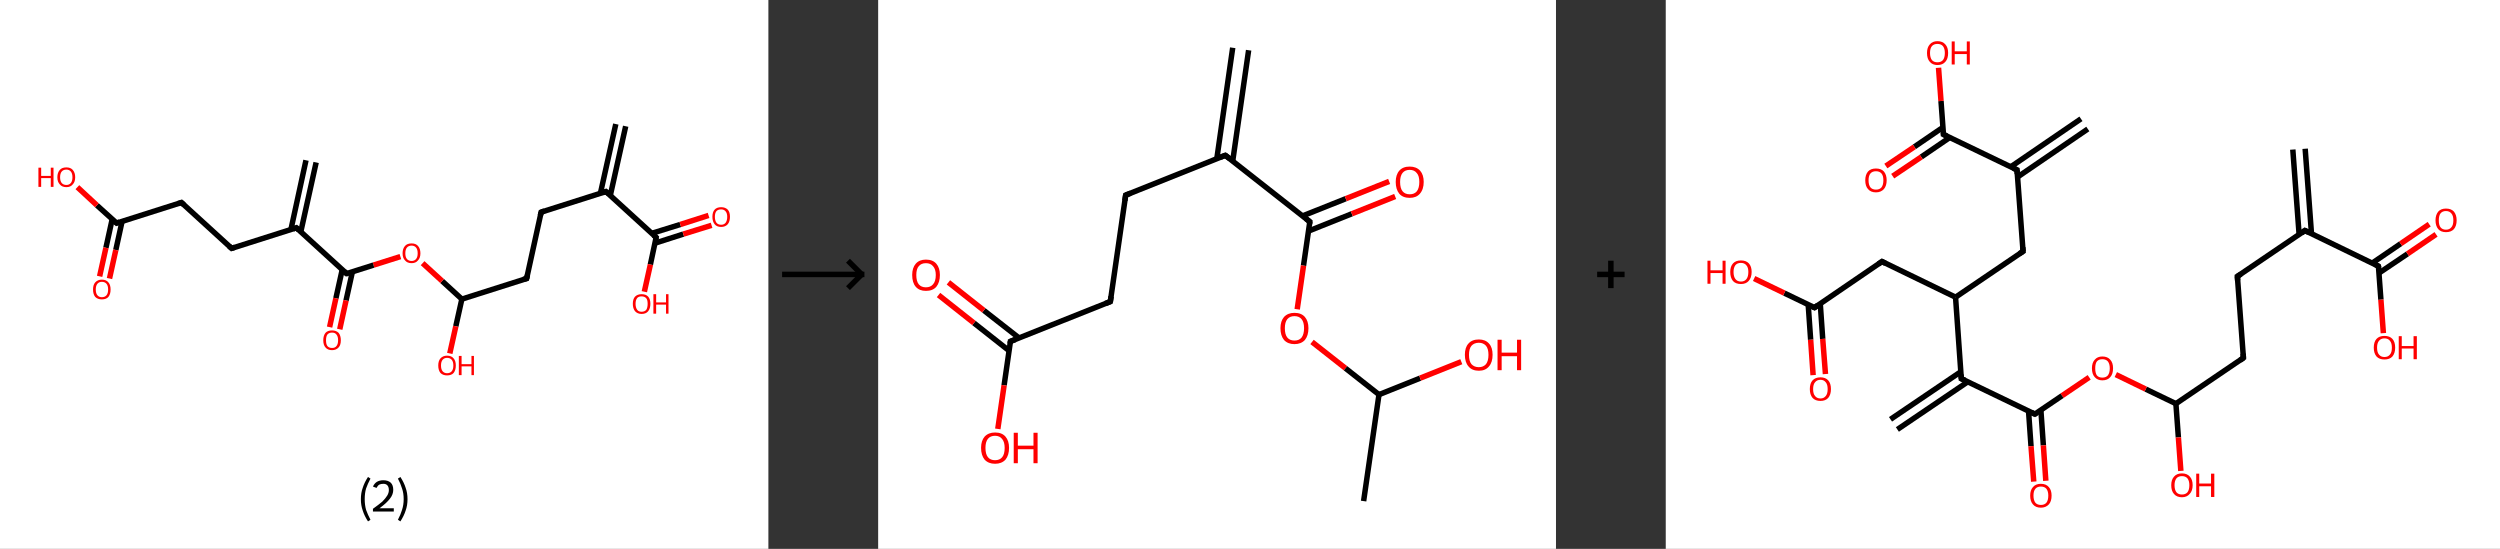 <?xml version='1.0' encoding='ASCII' standalone='yes'?>
<svg xmlns="http://www.w3.org/2000/svg" xmlns:xlink="http://www.w3.org/1999/xlink" version="1.1" width="911.0px" viewBox="0 0 911.0 200.0" height="200.0px">
  <rect x="0" y="0" width="911.0" height="200.0" fill="#333333" stroke="none"/>
  <g>
    <g transform="translate(0, 0) scale(1 1) "><!-- END OF HEADER -->
<rect style="opacity:1.0;fill:#FFFFFF;stroke:none" width="280.0" height="200.0" x="0.0" y="0.0"> </rect>
<path class="bond-0 atom-0 atom-1" d="M 228.0,46.0 L 222.4,71.2" style="fill:none;fill-rule:evenodd;stroke:#000000;stroke-width:2.0px;stroke-linecap:butt;stroke-linejoin:miter;stroke-opacity:1"/>
<path class="bond-0 atom-0 atom-1" d="M 224.4,45.2 L 218.8,70.4" style="fill:none;fill-rule:evenodd;stroke:#000000;stroke-width:2.0px;stroke-linecap:butt;stroke-linejoin:miter;stroke-opacity:1"/>
<path class="bond-1 atom-1 atom-2" d="M 220.8,69.8 L 197.2,77.3" style="fill:none;fill-rule:evenodd;stroke:#000000;stroke-width:2.0px;stroke-linecap:butt;stroke-linejoin:miter;stroke-opacity:1"/>
<path class="bond-2 atom-2 atom-3" d="M 197.2,77.3 L 191.9,101.5" style="fill:none;fill-rule:evenodd;stroke:#000000;stroke-width:2.0px;stroke-linecap:butt;stroke-linejoin:miter;stroke-opacity:1"/>
<path class="bond-3 atom-3 atom-4" d="M 191.9,101.5 L 168.3,109.0" style="fill:none;fill-rule:evenodd;stroke:#000000;stroke-width:2.0px;stroke-linecap:butt;stroke-linejoin:miter;stroke-opacity:1"/>
<path class="bond-4 atom-4 atom-5" d="M 168.3,109.0 L 166.1,118.9" style="fill:none;fill-rule:evenodd;stroke:#000000;stroke-width:2.0px;stroke-linecap:butt;stroke-linejoin:miter;stroke-opacity:1"/>
<path class="bond-4 atom-4 atom-5" d="M 166.1,118.9 L 163.9,128.8" style="fill:none;fill-rule:evenodd;stroke:#FF0000;stroke-width:2.0px;stroke-linecap:butt;stroke-linejoin:miter;stroke-opacity:1"/>
<path class="bond-5 atom-4 atom-6" d="M 168.3,109.0 L 161.1,102.4" style="fill:none;fill-rule:evenodd;stroke:#000000;stroke-width:2.0px;stroke-linecap:butt;stroke-linejoin:miter;stroke-opacity:1"/>
<path class="bond-5 atom-4 atom-6" d="M 161.1,102.4 L 154.0,95.9" style="fill:none;fill-rule:evenodd;stroke:#FF0000;stroke-width:2.0px;stroke-linecap:butt;stroke-linejoin:miter;stroke-opacity:1"/>
<path class="bond-6 atom-6 atom-7" d="M 145.9,93.5 L 136.1,96.6" style="fill:none;fill-rule:evenodd;stroke:#FF0000;stroke-width:2.0px;stroke-linecap:butt;stroke-linejoin:miter;stroke-opacity:1"/>
<path class="bond-6 atom-6 atom-7" d="M 136.1,96.6 L 126.3,99.7" style="fill:none;fill-rule:evenodd;stroke:#000000;stroke-width:2.0px;stroke-linecap:butt;stroke-linejoin:miter;stroke-opacity:1"/>
<path class="bond-7 atom-7 atom-8" d="M 124.7,98.3 L 122.4,108.7" style="fill:none;fill-rule:evenodd;stroke:#000000;stroke-width:2.0px;stroke-linecap:butt;stroke-linejoin:miter;stroke-opacity:1"/>
<path class="bond-7 atom-7 atom-8" d="M 122.4,108.7 L 120.1,119.2" style="fill:none;fill-rule:evenodd;stroke:#FF0000;stroke-width:2.0px;stroke-linecap:butt;stroke-linejoin:miter;stroke-opacity:1"/>
<path class="bond-7 atom-7 atom-8" d="M 128.4,99.1 L 126.1,109.5" style="fill:none;fill-rule:evenodd;stroke:#000000;stroke-width:2.0px;stroke-linecap:butt;stroke-linejoin:miter;stroke-opacity:1"/>
<path class="bond-7 atom-7 atom-8" d="M 126.1,109.5 L 123.8,120.0" style="fill:none;fill-rule:evenodd;stroke:#FF0000;stroke-width:2.0px;stroke-linecap:butt;stroke-linejoin:miter;stroke-opacity:1"/>
<path class="bond-8 atom-7 atom-9" d="M 126.3,99.7 L 108.0,83.0" style="fill:none;fill-rule:evenodd;stroke:#000000;stroke-width:2.0px;stroke-linecap:butt;stroke-linejoin:miter;stroke-opacity:1"/>
<path class="bond-9 atom-9 atom-10" d="M 109.6,84.5 L 115.2,59.2" style="fill:none;fill-rule:evenodd;stroke:#000000;stroke-width:2.0px;stroke-linecap:butt;stroke-linejoin:miter;stroke-opacity:1"/>
<path class="bond-9 atom-9 atom-10" d="M 106.0,83.7 L 111.5,58.4" style="fill:none;fill-rule:evenodd;stroke:#000000;stroke-width:2.0px;stroke-linecap:butt;stroke-linejoin:miter;stroke-opacity:1"/>
<path class="bond-10 atom-9 atom-11" d="M 108.0,83.0 L 84.4,90.5" style="fill:none;fill-rule:evenodd;stroke:#000000;stroke-width:2.0px;stroke-linecap:butt;stroke-linejoin:miter;stroke-opacity:1"/>
<path class="bond-11 atom-11 atom-12" d="M 84.4,90.5 L 66.1,73.8" style="fill:none;fill-rule:evenodd;stroke:#000000;stroke-width:2.0px;stroke-linecap:butt;stroke-linejoin:miter;stroke-opacity:1"/>
<path class="bond-12 atom-12 atom-13" d="M 66.1,73.8 L 42.5,81.3" style="fill:none;fill-rule:evenodd;stroke:#000000;stroke-width:2.0px;stroke-linecap:butt;stroke-linejoin:miter;stroke-opacity:1"/>
<path class="bond-13 atom-13 atom-14" d="M 40.9,79.8 L 38.6,90.3" style="fill:none;fill-rule:evenodd;stroke:#000000;stroke-width:2.0px;stroke-linecap:butt;stroke-linejoin:miter;stroke-opacity:1"/>
<path class="bond-13 atom-13 atom-14" d="M 38.6,90.3 L 36.3,100.7" style="fill:none;fill-rule:evenodd;stroke:#FF0000;stroke-width:2.0px;stroke-linecap:butt;stroke-linejoin:miter;stroke-opacity:1"/>
<path class="bond-13 atom-13 atom-14" d="M 44.5,80.6 L 42.2,91.1" style="fill:none;fill-rule:evenodd;stroke:#000000;stroke-width:2.0px;stroke-linecap:butt;stroke-linejoin:miter;stroke-opacity:1"/>
<path class="bond-13 atom-13 atom-14" d="M 42.2,91.1 L 39.9,101.5" style="fill:none;fill-rule:evenodd;stroke:#FF0000;stroke-width:2.0px;stroke-linecap:butt;stroke-linejoin:miter;stroke-opacity:1"/>
<path class="bond-14 atom-13 atom-15" d="M 42.5,81.3 L 35.3,74.8" style="fill:none;fill-rule:evenodd;stroke:#000000;stroke-width:2.0px;stroke-linecap:butt;stroke-linejoin:miter;stroke-opacity:1"/>
<path class="bond-14 atom-13 atom-15" d="M 35.3,74.8 L 28.2,68.2" style="fill:none;fill-rule:evenodd;stroke:#FF0000;stroke-width:2.0px;stroke-linecap:butt;stroke-linejoin:miter;stroke-opacity:1"/>
<path class="bond-15 atom-1 atom-16" d="M 220.8,69.8 L 239.1,86.5" style="fill:none;fill-rule:evenodd;stroke:#000000;stroke-width:2.0px;stroke-linecap:butt;stroke-linejoin:miter;stroke-opacity:1"/>
<path class="bond-16 atom-16 atom-17" d="M 238.7,88.6 L 249.0,85.3" style="fill:none;fill-rule:evenodd;stroke:#000000;stroke-width:2.0px;stroke-linecap:butt;stroke-linejoin:miter;stroke-opacity:1"/>
<path class="bond-16 atom-16 atom-17" d="M 249.0,85.3 L 259.3,82.1" style="fill:none;fill-rule:evenodd;stroke:#FF0000;stroke-width:2.0px;stroke-linecap:butt;stroke-linejoin:miter;stroke-opacity:1"/>
<path class="bond-16 atom-16 atom-17" d="M 237.6,85.0 L 247.9,81.8" style="fill:none;fill-rule:evenodd;stroke:#000000;stroke-width:2.0px;stroke-linecap:butt;stroke-linejoin:miter;stroke-opacity:1"/>
<path class="bond-16 atom-16 atom-17" d="M 247.9,81.8 L 258.2,78.5" style="fill:none;fill-rule:evenodd;stroke:#FF0000;stroke-width:2.0px;stroke-linecap:butt;stroke-linejoin:miter;stroke-opacity:1"/>
<path class="bond-17 atom-16 atom-18" d="M 239.1,86.5 L 237.0,96.4" style="fill:none;fill-rule:evenodd;stroke:#000000;stroke-width:2.0px;stroke-linecap:butt;stroke-linejoin:miter;stroke-opacity:1"/>
<path class="bond-17 atom-16 atom-18" d="M 237.0,96.4 L 234.8,106.3" style="fill:none;fill-rule:evenodd;stroke:#FF0000;stroke-width:2.0px;stroke-linecap:butt;stroke-linejoin:miter;stroke-opacity:1"/>
<path d="M 219.7,70.2 L 220.8,69.8 L 221.8,70.6" style="fill:none;stroke:#000000;stroke-width:2.0px;stroke-linecap:butt;stroke-linejoin:miter;stroke-opacity:1;"/>
<path d="M 198.4,76.9 L 197.2,77.3 L 196.9,78.5" style="fill:none;stroke:#000000;stroke-width:2.0px;stroke-linecap:butt;stroke-linejoin:miter;stroke-opacity:1;"/>
<path d="M 192.2,100.3 L 191.9,101.5 L 190.7,101.8" style="fill:none;stroke:#000000;stroke-width:2.0px;stroke-linecap:butt;stroke-linejoin:miter;stroke-opacity:1;"/>
<path d="M 126.8,99.6 L 126.3,99.7 L 125.4,98.9" style="fill:none;stroke:#000000;stroke-width:2.0px;stroke-linecap:butt;stroke-linejoin:miter;stroke-opacity:1;"/>
<path d="M 108.9,83.8 L 108.0,83.0 L 106.8,83.4" style="fill:none;stroke:#000000;stroke-width:2.0px;stroke-linecap:butt;stroke-linejoin:miter;stroke-opacity:1;"/>
<path d="M 85.6,90.1 L 84.4,90.5 L 83.5,89.7" style="fill:none;stroke:#000000;stroke-width:2.0px;stroke-linecap:butt;stroke-linejoin:miter;stroke-opacity:1;"/>
<path d="M 67.0,74.6 L 66.1,73.8 L 64.9,74.2" style="fill:none;stroke:#000000;stroke-width:2.0px;stroke-linecap:butt;stroke-linejoin:miter;stroke-opacity:1;"/>
<path d="M 43.6,80.9 L 42.5,81.3 L 42.1,80.9" style="fill:none;stroke:#000000;stroke-width:2.0px;stroke-linecap:butt;stroke-linejoin:miter;stroke-opacity:1;"/>
<path d="M 238.2,85.7 L 239.1,86.5 L 239.0,87.0" style="fill:none;stroke:#000000;stroke-width:2.0px;stroke-linecap:butt;stroke-linejoin:miter;stroke-opacity:1;"/>
<path class="atom-5" d="M 159.7 133.2 Q 159.7 131.5, 160.5 130.6 Q 161.4 129.6, 162.9 129.6 Q 164.5 129.6, 165.3 130.6 Q 166.1 131.5, 166.1 133.2 Q 166.1 134.9, 165.3 135.9 Q 164.5 136.8, 162.9 136.8 Q 161.4 136.8, 160.5 135.9 Q 159.7 134.9, 159.7 133.2 M 162.9 136.0 Q 164.0 136.0, 164.6 135.3 Q 165.2 134.6, 165.2 133.2 Q 165.2 131.8, 164.6 131.1 Q 164.0 130.4, 162.9 130.4 Q 161.9 130.4, 161.3 131.1 Q 160.7 131.8, 160.7 133.2 Q 160.7 134.6, 161.3 135.3 Q 161.9 136.0, 162.9 136.0 " fill="#FF0000"/>
<path class="atom-5" d="M 167.2 129.7 L 168.2 129.7 L 168.2 132.7 L 171.8 132.7 L 171.8 129.7 L 172.7 129.7 L 172.7 136.7 L 171.8 136.7 L 171.8 133.5 L 168.2 133.5 L 168.2 136.7 L 167.2 136.7 L 167.2 129.7 " fill="#FF0000"/>
<path class="atom-6" d="M 146.7 92.3 Q 146.7 90.6, 147.6 89.6 Q 148.4 88.7, 150.0 88.7 Q 151.5 88.7, 152.3 89.6 Q 153.2 90.6, 153.2 92.3 Q 153.2 94.0, 152.3 94.9 Q 151.5 95.9, 150.0 95.9 Q 148.4 95.9, 147.6 94.9 Q 146.7 94.0, 146.7 92.3 M 150.0 95.1 Q 151.0 95.1, 151.6 94.4 Q 152.2 93.7, 152.2 92.3 Q 152.2 90.9, 151.6 90.2 Q 151.0 89.5, 150.0 89.5 Q 148.9 89.5, 148.3 90.2 Q 147.7 90.9, 147.7 92.3 Q 147.7 93.7, 148.3 94.4 Q 148.9 95.1, 150.0 95.1 " fill="#FF0000"/>
<path class="atom-8" d="M 117.8 124.0 Q 117.8 122.3, 118.6 121.3 Q 119.4 120.4, 121.0 120.4 Q 122.5 120.4, 123.4 121.3 Q 124.2 122.3, 124.2 124.0 Q 124.2 125.7, 123.4 126.6 Q 122.5 127.6, 121.0 127.6 Q 119.4 127.6, 118.6 126.6 Q 117.8 125.7, 117.8 124.0 M 121.0 126.8 Q 122.1 126.8, 122.6 126.1 Q 123.2 125.4, 123.2 124.0 Q 123.2 122.6, 122.6 121.9 Q 122.1 121.2, 121.0 121.2 Q 119.9 121.2, 119.3 121.9 Q 118.8 122.6, 118.8 124.0 Q 118.8 125.4, 119.3 126.1 Q 119.9 126.8, 121.0 126.8 " fill="#FF0000"/>
<path class="atom-14" d="M 33.9 105.5 Q 33.9 103.8, 34.7 102.9 Q 35.6 101.9, 37.1 101.9 Q 38.7 101.9, 39.5 102.9 Q 40.3 103.8, 40.3 105.5 Q 40.3 107.2, 39.5 108.2 Q 38.7 109.1, 37.1 109.1 Q 35.6 109.1, 34.7 108.2 Q 33.9 107.2, 33.9 105.5 M 37.1 108.3 Q 38.2 108.3, 38.8 107.6 Q 39.4 106.9, 39.4 105.5 Q 39.4 104.1, 38.8 103.4 Q 38.2 102.7, 37.1 102.7 Q 36.1 102.7, 35.5 103.4 Q 34.9 104.1, 34.9 105.5 Q 34.9 106.9, 35.5 107.6 Q 36.1 108.3, 37.1 108.3 " fill="#FF0000"/>
<path class="atom-15" d="M 14.0 61.1 L 15.0 61.1 L 15.0 64.1 L 18.5 64.1 L 18.5 61.1 L 19.5 61.1 L 19.5 68.1 L 18.5 68.1 L 18.5 64.9 L 15.0 64.9 L 15.0 68.1 L 14.0 68.1 L 14.0 61.1 " fill="#FF0000"/>
<path class="atom-15" d="M 20.9 64.6 Q 20.9 62.9, 21.8 61.9 Q 22.6 61.0, 24.2 61.0 Q 25.7 61.0, 26.5 61.9 Q 27.4 62.9, 27.4 64.6 Q 27.4 66.3, 26.5 67.2 Q 25.7 68.2, 24.2 68.2 Q 22.6 68.2, 21.8 67.2 Q 20.9 66.3, 20.9 64.6 M 24.2 67.4 Q 25.2 67.4, 25.8 66.7 Q 26.4 66.0, 26.4 64.6 Q 26.4 63.2, 25.8 62.5 Q 25.2 61.8, 24.2 61.8 Q 23.1 61.8, 22.5 62.5 Q 21.9 63.2, 21.9 64.6 Q 21.9 66.0, 22.5 66.7 Q 23.1 67.4, 24.2 67.4 " fill="#FF0000"/>
<path class="atom-17" d="M 259.6 79.0 Q 259.6 77.3, 260.4 76.4 Q 261.2 75.5, 262.8 75.5 Q 264.3 75.5, 265.2 76.4 Q 266.0 77.3, 266.0 79.0 Q 266.0 80.7, 265.2 81.7 Q 264.3 82.7, 262.8 82.7 Q 261.2 82.7, 260.4 81.7 Q 259.6 80.7, 259.6 79.0 M 262.8 81.9 Q 263.8 81.9, 264.4 81.2 Q 265.0 80.4, 265.0 79.0 Q 265.0 77.7, 264.4 77.0 Q 263.8 76.3, 262.8 76.3 Q 261.7 76.3, 261.1 76.9 Q 260.5 77.6, 260.5 79.0 Q 260.5 80.4, 261.1 81.2 Q 261.7 81.9, 262.8 81.9 " fill="#FF0000"/>
<path class="atom-18" d="M 230.6 110.7 Q 230.6 109.0, 231.4 108.1 Q 232.3 107.2, 233.8 107.2 Q 235.4 107.2, 236.2 108.1 Q 237.0 109.0, 237.0 110.7 Q 237.0 112.4, 236.2 113.4 Q 235.4 114.4, 233.8 114.4 Q 232.3 114.4, 231.4 113.4 Q 230.6 112.4, 230.6 110.7 M 233.8 113.6 Q 234.9 113.6, 235.5 112.9 Q 236.0 112.1, 236.0 110.7 Q 236.0 109.3, 235.5 108.7 Q 234.9 108.0, 233.8 108.0 Q 232.7 108.0, 232.2 108.6 Q 231.6 109.3, 231.6 110.7 Q 231.6 112.1, 232.2 112.9 Q 232.7 113.6, 233.8 113.6 " fill="#FF0000"/>
<path class="atom-18" d="M 238.1 107.2 L 239.1 107.2 L 239.1 110.2 L 242.7 110.2 L 242.7 107.2 L 243.6 107.2 L 243.6 114.3 L 242.7 114.3 L 242.7 111.0 L 239.1 111.0 L 239.1 114.3 L 238.1 114.3 L 238.1 107.2 " fill="#FF0000"/>
<path class="legend" d="M 131.5 181.9 Q 131.5 179.6, 132.2 177.7 Q 132.8 175.8, 134.1 173.8 L 135.0 174.4 Q 134.0 176.3, 133.4 178.0 Q 132.9 179.7, 132.9 181.9 Q 132.9 184.0, 133.4 185.8 Q 134.0 187.5, 135.0 189.4 L 134.1 190.0 Q 132.8 188.0, 132.2 186.1 Q 131.5 184.2, 131.5 181.9 " fill="#000000"/>
<path class="legend" d="M 135.9 177.3 Q 136.4 176.2, 137.3 175.6 Q 138.3 175.0, 139.7 175.0 Q 141.4 175.0, 142.4 175.9 Q 143.3 176.8, 143.3 178.5 Q 143.3 180.2, 142.1 181.7 Q 140.9 183.3, 138.3 185.2 L 143.5 185.2 L 143.5 186.4 L 135.9 186.4 L 135.9 185.4 Q 138.0 183.9, 139.3 182.8 Q 140.5 181.6, 141.1 180.6 Q 141.7 179.6, 141.7 178.6 Q 141.7 177.5, 141.2 176.9 Q 140.7 176.3, 139.7 176.3 Q 138.8 176.3, 138.2 176.6 Q 137.6 177.0, 137.2 177.8 L 135.9 177.3 " fill="#000000"/>
<path class="legend" d="M 148.5 181.9 Q 148.5 184.2, 147.8 186.1 Q 147.2 188.0, 145.9 190.0 L 145.0 189.4 Q 146.0 187.5, 146.5 185.8 Q 147.1 184.0, 147.1 181.9 Q 147.1 179.7, 146.5 178.0 Q 146.0 176.3, 145.0 174.4 L 145.9 173.8 Q 147.2 175.8, 147.8 177.7 Q 148.5 179.6, 148.5 181.9 " fill="#000000"/>
</g>
    <g transform="translate(280.0, 0) scale(1 1) "><line x1="5" y1="100" x2="35" y2="100" style="stroke:rgb(0,0,0);stroke-width:2"/>
  <line x1="34" y1="100" x2="29" y2="95" style="stroke:rgb(0,0,0);stroke-width:2"/>
  <line x1="34" y1="100" x2="29" y2="105" style="stroke:rgb(0,0,0);stroke-width:2"/>
</g>
    <g transform="translate(320.0, 0) scale(1 1) "><!-- END OF HEADER -->
<rect style="opacity:1.0;fill:#FFFFFF;stroke:none" width="247.0" height="200.0" x="0.0" y="0.0"> </rect>
<path class="bond-0 atom-0 atom-1" d="M 135.0,18.3 L 129.2,58.7" style="fill:none;fill-rule:evenodd;stroke:#000000;stroke-width:2.0px;stroke-linecap:butt;stroke-linejoin:miter;stroke-opacity:1"/>
<path class="bond-0 atom-0 atom-1" d="M 129.2,17.4 L 123.4,57.9" style="fill:none;fill-rule:evenodd;stroke:#000000;stroke-width:2.0px;stroke-linecap:butt;stroke-linejoin:miter;stroke-opacity:1"/>
<path class="bond-1 atom-1 atom-2" d="M 126.5,56.6 L 90.2,71.1" style="fill:none;fill-rule:evenodd;stroke:#000000;stroke-width:2.0px;stroke-linecap:butt;stroke-linejoin:miter;stroke-opacity:1"/>
<path class="bond-2 atom-2 atom-3" d="M 90.2,71.1 L 84.6,109.9" style="fill:none;fill-rule:evenodd;stroke:#000000;stroke-width:2.0px;stroke-linecap:butt;stroke-linejoin:miter;stroke-opacity:1"/>
<path class="bond-3 atom-3 atom-4" d="M 84.6,109.9 L 48.2,124.4" style="fill:none;fill-rule:evenodd;stroke:#000000;stroke-width:2.0px;stroke-linecap:butt;stroke-linejoin:miter;stroke-opacity:1"/>
<path class="bond-4 atom-4 atom-5" d="M 51.4,123.2 L 38.5,113.1" style="fill:none;fill-rule:evenodd;stroke:#000000;stroke-width:2.0px;stroke-linecap:butt;stroke-linejoin:miter;stroke-opacity:1"/>
<path class="bond-4 atom-4 atom-5" d="M 38.5,113.1 L 25.6,102.9" style="fill:none;fill-rule:evenodd;stroke:#FF0000;stroke-width:2.0px;stroke-linecap:butt;stroke-linejoin:miter;stroke-opacity:1"/>
<path class="bond-4 atom-4 atom-5" d="M 47.7,127.8 L 34.9,117.7" style="fill:none;fill-rule:evenodd;stroke:#000000;stroke-width:2.0px;stroke-linecap:butt;stroke-linejoin:miter;stroke-opacity:1"/>
<path class="bond-4 atom-4 atom-5" d="M 34.9,117.7 L 22.0,107.5" style="fill:none;fill-rule:evenodd;stroke:#FF0000;stroke-width:2.0px;stroke-linecap:butt;stroke-linejoin:miter;stroke-opacity:1"/>
<path class="bond-5 atom-4 atom-6" d="M 48.2,124.4 L 45.9,140.4" style="fill:none;fill-rule:evenodd;stroke:#000000;stroke-width:2.0px;stroke-linecap:butt;stroke-linejoin:miter;stroke-opacity:1"/>
<path class="bond-5 atom-4 atom-6" d="M 45.9,140.4 L 43.6,156.3" style="fill:none;fill-rule:evenodd;stroke:#FF0000;stroke-width:2.0px;stroke-linecap:butt;stroke-linejoin:miter;stroke-opacity:1"/>
<path class="bond-6 atom-1 atom-7" d="M 126.5,56.6 L 157.3,80.8" style="fill:none;fill-rule:evenodd;stroke:#000000;stroke-width:2.0px;stroke-linecap:butt;stroke-linejoin:miter;stroke-opacity:1"/>
<path class="bond-7 atom-7 atom-8" d="M 156.8,84.2 L 172.6,77.9" style="fill:none;fill-rule:evenodd;stroke:#000000;stroke-width:2.0px;stroke-linecap:butt;stroke-linejoin:miter;stroke-opacity:1"/>
<path class="bond-7 atom-7 atom-8" d="M 172.6,77.9 L 188.4,71.6" style="fill:none;fill-rule:evenodd;stroke:#FF0000;stroke-width:2.0px;stroke-linecap:butt;stroke-linejoin:miter;stroke-opacity:1"/>
<path class="bond-7 atom-7 atom-8" d="M 154.6,78.7 L 170.4,72.4" style="fill:none;fill-rule:evenodd;stroke:#000000;stroke-width:2.0px;stroke-linecap:butt;stroke-linejoin:miter;stroke-opacity:1"/>
<path class="bond-7 atom-7 atom-8" d="M 170.4,72.4 L 186.2,66.1" style="fill:none;fill-rule:evenodd;stroke:#FF0000;stroke-width:2.0px;stroke-linecap:butt;stroke-linejoin:miter;stroke-opacity:1"/>
<path class="bond-8 atom-7 atom-9" d="M 157.3,80.8 L 155.0,96.8" style="fill:none;fill-rule:evenodd;stroke:#000000;stroke-width:2.0px;stroke-linecap:butt;stroke-linejoin:miter;stroke-opacity:1"/>
<path class="bond-8 atom-7 atom-9" d="M 155.0,96.8 L 152.7,112.7" style="fill:none;fill-rule:evenodd;stroke:#FF0000;stroke-width:2.0px;stroke-linecap:butt;stroke-linejoin:miter;stroke-opacity:1"/>
<path class="bond-9 atom-9 atom-10" d="M 158.1,124.6 L 170.3,134.2" style="fill:none;fill-rule:evenodd;stroke:#FF0000;stroke-width:2.0px;stroke-linecap:butt;stroke-linejoin:miter;stroke-opacity:1"/>
<path class="bond-9 atom-9 atom-10" d="M 170.3,134.2 L 182.5,143.8" style="fill:none;fill-rule:evenodd;stroke:#000000;stroke-width:2.0px;stroke-linecap:butt;stroke-linejoin:miter;stroke-opacity:1"/>
<path class="bond-10 atom-10 atom-11" d="M 182.5,143.8 L 176.9,182.6" style="fill:none;fill-rule:evenodd;stroke:#000000;stroke-width:2.0px;stroke-linecap:butt;stroke-linejoin:miter;stroke-opacity:1"/>
<path class="bond-11 atom-10 atom-12" d="M 182.5,143.8 L 197.5,137.8" style="fill:none;fill-rule:evenodd;stroke:#000000;stroke-width:2.0px;stroke-linecap:butt;stroke-linejoin:miter;stroke-opacity:1"/>
<path class="bond-11 atom-10 atom-12" d="M 197.5,137.8 L 212.5,131.8" style="fill:none;fill-rule:evenodd;stroke:#FF0000;stroke-width:2.0px;stroke-linecap:butt;stroke-linejoin:miter;stroke-opacity:1"/>
<path d="M 124.7,57.3 L 126.5,56.6 L 128.1,57.8" style="fill:none;stroke:#000000;stroke-width:2.0px;stroke-linecap:butt;stroke-linejoin:miter;stroke-opacity:1;"/>
<path d="M 92.0,70.4 L 90.2,71.1 L 89.9,73.1" style="fill:none;stroke:#000000;stroke-width:2.0px;stroke-linecap:butt;stroke-linejoin:miter;stroke-opacity:1;"/>
<path d="M 84.9,108.0 L 84.6,109.9 L 82.8,110.6" style="fill:none;stroke:#000000;stroke-width:2.0px;stroke-linecap:butt;stroke-linejoin:miter;stroke-opacity:1;"/>
<path d="M 50.0,123.7 L 48.2,124.4 L 48.1,125.2" style="fill:none;stroke:#000000;stroke-width:2.0px;stroke-linecap:butt;stroke-linejoin:miter;stroke-opacity:1;"/>
<path d="M 155.8,79.6 L 157.3,80.8 L 157.2,81.6" style="fill:none;stroke:#000000;stroke-width:2.0px;stroke-linecap:butt;stroke-linejoin:miter;stroke-opacity:1;"/>
<path class="atom-5" d="M 12.4 100.2 Q 12.4 97.6, 13.7 96.1 Q 15.0 94.6, 17.4 94.6 Q 19.9 94.6, 21.2 96.1 Q 22.5 97.6, 22.5 100.2 Q 22.5 102.9, 21.2 104.5 Q 19.9 106.0, 17.4 106.0 Q 15.0 106.0, 13.7 104.5 Q 12.4 103.0, 12.4 100.2 M 17.4 104.7 Q 19.1 104.7, 20.0 103.6 Q 21.0 102.5, 21.0 100.2 Q 21.0 98.1, 20.0 97.0 Q 19.1 95.9, 17.4 95.9 Q 15.7 95.9, 14.8 97.0 Q 13.9 98.0, 13.9 100.2 Q 13.9 102.5, 14.8 103.6 Q 15.7 104.7, 17.4 104.7 " fill="#FF0000"/>
<path class="atom-6" d="M 37.5 163.2 Q 37.5 160.6, 38.8 159.1 Q 40.2 157.6, 42.6 157.6 Q 45.1 157.6, 46.4 159.1 Q 47.7 160.6, 47.7 163.2 Q 47.7 165.9, 46.4 167.5 Q 45.0 169.0, 42.6 169.0 Q 40.2 169.0, 38.8 167.5 Q 37.5 165.9, 37.5 163.2 M 42.6 167.7 Q 44.3 167.7, 45.2 166.6 Q 46.1 165.5, 46.1 163.2 Q 46.1 161.1, 45.2 160.0 Q 44.3 158.8, 42.6 158.8 Q 40.9 158.8, 40.0 159.9 Q 39.1 161.0, 39.1 163.2 Q 39.1 165.5, 40.0 166.6 Q 40.9 167.7, 42.6 167.7 " fill="#FF0000"/>
<path class="atom-6" d="M 49.4 157.7 L 50.9 157.7 L 50.9 162.4 L 56.6 162.4 L 56.6 157.7 L 58.1 157.7 L 58.1 168.8 L 56.6 168.8 L 56.6 163.7 L 50.9 163.7 L 50.9 168.8 L 49.4 168.8 L 49.4 157.7 " fill="#FF0000"/>
<path class="atom-8" d="M 188.6 66.3 Q 188.6 63.7, 189.9 62.2 Q 191.2 60.7, 193.7 60.7 Q 196.1 60.7, 197.5 62.2 Q 198.8 63.7, 198.8 66.3 Q 198.8 69.0, 197.4 70.6 Q 196.1 72.1, 193.7 72.1 Q 191.2 72.1, 189.9 70.6 Q 188.6 69.0, 188.6 66.3 M 193.7 70.8 Q 195.4 70.8, 196.3 69.7 Q 197.2 68.5, 197.2 66.3 Q 197.2 64.1, 196.3 63.1 Q 195.4 61.9, 193.7 61.9 Q 192.0 61.9, 191.1 63.0 Q 190.2 64.1, 190.2 66.3 Q 190.2 68.6, 191.1 69.7 Q 192.0 70.8, 193.7 70.8 " fill="#FF0000"/>
<path class="atom-9" d="M 146.6 119.6 Q 146.6 117.0, 147.9 115.5 Q 149.3 114.0, 151.7 114.0 Q 154.2 114.0, 155.5 115.5 Q 156.8 117.0, 156.8 119.6 Q 156.8 122.3, 155.5 123.9 Q 154.1 125.4, 151.7 125.4 Q 149.3 125.4, 147.9 123.9 Q 146.6 122.3, 146.6 119.6 M 151.7 124.1 Q 153.4 124.1, 154.3 123.0 Q 155.2 121.8, 155.2 119.6 Q 155.2 117.4, 154.3 116.3 Q 153.4 115.2, 151.7 115.2 Q 150.0 115.2, 149.1 116.3 Q 148.2 117.4, 148.2 119.6 Q 148.2 121.9, 149.1 123.0 Q 150.0 124.1, 151.7 124.1 " fill="#FF0000"/>
<path class="atom-12" d="M 213.8 129.3 Q 213.8 126.6, 215.1 125.2 Q 216.4 123.7, 218.9 123.7 Q 221.3 123.7, 222.6 125.2 Q 223.9 126.6, 223.9 129.3 Q 223.9 132.0, 222.6 133.5 Q 221.3 135.1, 218.9 135.1 Q 216.4 135.1, 215.1 133.5 Q 213.8 132.0, 213.8 129.3 M 218.9 133.8 Q 220.5 133.8, 221.5 132.7 Q 222.4 131.5, 222.4 129.3 Q 222.4 127.1, 221.5 126.0 Q 220.5 124.9, 218.9 124.9 Q 217.2 124.9, 216.2 126.0 Q 215.3 127.1, 215.3 129.3 Q 215.3 131.6, 216.2 132.7 Q 217.2 133.8, 218.9 133.8 " fill="#FF0000"/>
<path class="atom-12" d="M 225.7 123.8 L 227.2 123.8 L 227.2 128.5 L 232.8 128.5 L 232.8 123.8 L 234.3 123.8 L 234.3 134.9 L 232.8 134.9 L 232.8 129.8 L 227.2 129.8 L 227.2 134.9 L 225.7 134.9 L 225.7 123.8 " fill="#FF0000"/>
</g>
    <g transform="translate(567.0, 0) scale(1 1) "><line x1="15" y1="100" x2="25" y2="100" style="stroke:rgb(0,0,0);stroke-width:2"/>
  <line x1="20" y1="95" x2="20" y2="105" style="stroke:rgb(0,0,0);stroke-width:2"/>
</g>
    <g transform="translate(607.0, 0) scale(1 1) "><!-- END OF HEADER -->
<rect style="opacity:1.0;fill:#FFFFFF;stroke:none" width="304.0" height="200.0" x="0.0" y="0.0"> </rect>
<path class="bond-0 atom-0 atom-1" d="M 233.0,54.2 L 235.3,85.1" style="fill:none;fill-rule:evenodd;stroke:#000000;stroke-width:2.0px;stroke-linecap:butt;stroke-linejoin:miter;stroke-opacity:1"/>
<path class="bond-0 atom-0 atom-1" d="M 228.5,54.5 L 230.8,85.5" style="fill:none;fill-rule:evenodd;stroke:#000000;stroke-width:2.0px;stroke-linecap:butt;stroke-linejoin:miter;stroke-opacity:1"/>
<path class="bond-1 atom-1 atom-2" d="M 232.9,84.0 L 208.3,100.7" style="fill:none;fill-rule:evenodd;stroke:#000000;stroke-width:2.0px;stroke-linecap:butt;stroke-linejoin:miter;stroke-opacity:1"/>
<path class="bond-2 atom-2 atom-3" d="M 208.3,100.7 L 210.5,130.4" style="fill:none;fill-rule:evenodd;stroke:#000000;stroke-width:2.0px;stroke-linecap:butt;stroke-linejoin:miter;stroke-opacity:1"/>
<path class="bond-3 atom-3 atom-4" d="M 210.5,130.4 L 185.9,147.1" style="fill:none;fill-rule:evenodd;stroke:#000000;stroke-width:2.0px;stroke-linecap:butt;stroke-linejoin:miter;stroke-opacity:1"/>
<path class="bond-4 atom-4 atom-5" d="M 185.9,147.1 L 186.8,159.4" style="fill:none;fill-rule:evenodd;stroke:#000000;stroke-width:2.0px;stroke-linecap:butt;stroke-linejoin:miter;stroke-opacity:1"/>
<path class="bond-4 atom-4 atom-5" d="M 186.8,159.4 L 187.7,171.6" style="fill:none;fill-rule:evenodd;stroke:#FF0000;stroke-width:2.0px;stroke-linecap:butt;stroke-linejoin:miter;stroke-opacity:1"/>
<path class="bond-5 atom-4 atom-6" d="M 185.9,147.1 L 174.9,141.8" style="fill:none;fill-rule:evenodd;stroke:#000000;stroke-width:2.0px;stroke-linecap:butt;stroke-linejoin:miter;stroke-opacity:1"/>
<path class="bond-5 atom-4 atom-6" d="M 174.9,141.8 L 164.0,136.5" style="fill:none;fill-rule:evenodd;stroke:#FF0000;stroke-width:2.0px;stroke-linecap:butt;stroke-linejoin:miter;stroke-opacity:1"/>
<path class="bond-6 atom-6 atom-7" d="M 154.3,137.5 L 144.4,144.2" style="fill:none;fill-rule:evenodd;stroke:#FF0000;stroke-width:2.0px;stroke-linecap:butt;stroke-linejoin:miter;stroke-opacity:1"/>
<path class="bond-6 atom-6 atom-7" d="M 144.4,144.2 L 134.5,150.9" style="fill:none;fill-rule:evenodd;stroke:#000000;stroke-width:2.0px;stroke-linecap:butt;stroke-linejoin:miter;stroke-opacity:1"/>
<path class="bond-7 atom-7 atom-8" d="M 132.2,149.8 L 133.1,162.6" style="fill:none;fill-rule:evenodd;stroke:#000000;stroke-width:2.0px;stroke-linecap:butt;stroke-linejoin:miter;stroke-opacity:1"/>
<path class="bond-7 atom-7 atom-8" d="M 133.1,162.6 L 134.1,175.5" style="fill:none;fill-rule:evenodd;stroke:#FF0000;stroke-width:2.0px;stroke-linecap:butt;stroke-linejoin:miter;stroke-opacity:1"/>
<path class="bond-7 atom-7 atom-8" d="M 136.7,149.5 L 137.6,162.3" style="fill:none;fill-rule:evenodd;stroke:#000000;stroke-width:2.0px;stroke-linecap:butt;stroke-linejoin:miter;stroke-opacity:1"/>
<path class="bond-7 atom-7 atom-8" d="M 137.6,162.3 L 138.5,175.2" style="fill:none;fill-rule:evenodd;stroke:#FF0000;stroke-width:2.0px;stroke-linecap:butt;stroke-linejoin:miter;stroke-opacity:1"/>
<path class="bond-8 atom-7 atom-9" d="M 134.5,150.9 L 107.7,138.0" style="fill:none;fill-rule:evenodd;stroke:#000000;stroke-width:2.0px;stroke-linecap:butt;stroke-linejoin:miter;stroke-opacity:1"/>
<path class="bond-9 atom-9 atom-10" d="M 107.6,135.4 L 81.9,152.8" style="fill:none;fill-rule:evenodd;stroke:#000000;stroke-width:2.0px;stroke-linecap:butt;stroke-linejoin:miter;stroke-opacity:1"/>
<path class="bond-9 atom-9 atom-10" d="M 110.1,139.1 L 84.4,156.5" style="fill:none;fill-rule:evenodd;stroke:#000000;stroke-width:2.0px;stroke-linecap:butt;stroke-linejoin:miter;stroke-opacity:1"/>
<path class="bond-10 atom-9 atom-11" d="M 107.7,138.0 L 105.6,108.3" style="fill:none;fill-rule:evenodd;stroke:#000000;stroke-width:2.0px;stroke-linecap:butt;stroke-linejoin:miter;stroke-opacity:1"/>
<path class="bond-11 atom-11 atom-12" d="M 105.6,108.3 L 130.2,91.6" style="fill:none;fill-rule:evenodd;stroke:#000000;stroke-width:2.0px;stroke-linecap:butt;stroke-linejoin:miter;stroke-opacity:1"/>
<path class="bond-12 atom-12 atom-13" d="M 130.2,91.6 L 128.0,61.9" style="fill:none;fill-rule:evenodd;stroke:#000000;stroke-width:2.0px;stroke-linecap:butt;stroke-linejoin:miter;stroke-opacity:1"/>
<path class="bond-13 atom-13 atom-14" d="M 128.2,64.5 L 153.8,47.0" style="fill:none;fill-rule:evenodd;stroke:#000000;stroke-width:2.0px;stroke-linecap:butt;stroke-linejoin:miter;stroke-opacity:1"/>
<path class="bond-13 atom-13 atom-14" d="M 125.7,60.8 L 151.3,43.3" style="fill:none;fill-rule:evenodd;stroke:#000000;stroke-width:2.0px;stroke-linecap:butt;stroke-linejoin:miter;stroke-opacity:1"/>
<path class="bond-14 atom-13 atom-15" d="M 128.0,61.9 L 101.2,49.0" style="fill:none;fill-rule:evenodd;stroke:#000000;stroke-width:2.0px;stroke-linecap:butt;stroke-linejoin:miter;stroke-opacity:1"/>
<path class="bond-15 atom-15 atom-16" d="M 101.0,46.4 L 90.6,53.5" style="fill:none;fill-rule:evenodd;stroke:#000000;stroke-width:2.0px;stroke-linecap:butt;stroke-linejoin:miter;stroke-opacity:1"/>
<path class="bond-15 atom-15 atom-16" d="M 90.6,53.5 L 80.2,60.5" style="fill:none;fill-rule:evenodd;stroke:#FF0000;stroke-width:2.0px;stroke-linecap:butt;stroke-linejoin:miter;stroke-opacity:1"/>
<path class="bond-15 atom-15 atom-16" d="M 103.5,50.1 L 93.1,57.2" style="fill:none;fill-rule:evenodd;stroke:#000000;stroke-width:2.0px;stroke-linecap:butt;stroke-linejoin:miter;stroke-opacity:1"/>
<path class="bond-15 atom-15 atom-16" d="M 93.1,57.2 L 82.7,64.2" style="fill:none;fill-rule:evenodd;stroke:#FF0000;stroke-width:2.0px;stroke-linecap:butt;stroke-linejoin:miter;stroke-opacity:1"/>
<path class="bond-16 atom-15 atom-17" d="M 101.2,49.0 L 100.3,36.8" style="fill:none;fill-rule:evenodd;stroke:#000000;stroke-width:2.0px;stroke-linecap:butt;stroke-linejoin:miter;stroke-opacity:1"/>
<path class="bond-16 atom-15 atom-17" d="M 100.3,36.8 L 99.4,24.7" style="fill:none;fill-rule:evenodd;stroke:#FF0000;stroke-width:2.0px;stroke-linecap:butt;stroke-linejoin:miter;stroke-opacity:1"/>
<path class="bond-17 atom-11 atom-18" d="M 105.6,108.3 L 78.8,95.3" style="fill:none;fill-rule:evenodd;stroke:#000000;stroke-width:2.0px;stroke-linecap:butt;stroke-linejoin:miter;stroke-opacity:1"/>
<path class="bond-18 atom-18 atom-19" d="M 78.8,95.3 L 54.2,112.1" style="fill:none;fill-rule:evenodd;stroke:#000000;stroke-width:2.0px;stroke-linecap:butt;stroke-linejoin:miter;stroke-opacity:1"/>
<path class="bond-19 atom-19 atom-20" d="M 51.9,110.9 L 52.8,123.8" style="fill:none;fill-rule:evenodd;stroke:#000000;stroke-width:2.0px;stroke-linecap:butt;stroke-linejoin:miter;stroke-opacity:1"/>
<path class="bond-19 atom-19 atom-20" d="M 52.8,123.8 L 53.7,136.7" style="fill:none;fill-rule:evenodd;stroke:#FF0000;stroke-width:2.0px;stroke-linecap:butt;stroke-linejoin:miter;stroke-opacity:1"/>
<path class="bond-19 atom-19 atom-20" d="M 56.3,110.6 L 57.2,123.5" style="fill:none;fill-rule:evenodd;stroke:#000000;stroke-width:2.0px;stroke-linecap:butt;stroke-linejoin:miter;stroke-opacity:1"/>
<path class="bond-19 atom-19 atom-20" d="M 57.2,123.5 L 58.2,136.3" style="fill:none;fill-rule:evenodd;stroke:#FF0000;stroke-width:2.0px;stroke-linecap:butt;stroke-linejoin:miter;stroke-opacity:1"/>
<path class="bond-20 atom-19 atom-21" d="M 54.2,112.1 L 43.2,106.8" style="fill:none;fill-rule:evenodd;stroke:#000000;stroke-width:2.0px;stroke-linecap:butt;stroke-linejoin:miter;stroke-opacity:1"/>
<path class="bond-20 atom-19 atom-21" d="M 43.2,106.8 L 32.2,101.5" style="fill:none;fill-rule:evenodd;stroke:#FF0000;stroke-width:2.0px;stroke-linecap:butt;stroke-linejoin:miter;stroke-opacity:1"/>
<path class="bond-21 atom-1 atom-22" d="M 232.9,84.0 L 259.7,97.0" style="fill:none;fill-rule:evenodd;stroke:#000000;stroke-width:2.0px;stroke-linecap:butt;stroke-linejoin:miter;stroke-opacity:1"/>
<path class="bond-22 atom-22 atom-23" d="M 259.9,99.5 L 270.3,92.5" style="fill:none;fill-rule:evenodd;stroke:#000000;stroke-width:2.0px;stroke-linecap:butt;stroke-linejoin:miter;stroke-opacity:1"/>
<path class="bond-22 atom-22 atom-23" d="M 270.3,92.5 L 280.7,85.4" style="fill:none;fill-rule:evenodd;stroke:#FF0000;stroke-width:2.0px;stroke-linecap:butt;stroke-linejoin:miter;stroke-opacity:1"/>
<path class="bond-22 atom-22 atom-23" d="M 257.4,95.9 L 267.8,88.8" style="fill:none;fill-rule:evenodd;stroke:#000000;stroke-width:2.0px;stroke-linecap:butt;stroke-linejoin:miter;stroke-opacity:1"/>
<path class="bond-22 atom-22 atom-23" d="M 267.8,88.8 L 278.2,81.7" style="fill:none;fill-rule:evenodd;stroke:#FF0000;stroke-width:2.0px;stroke-linecap:butt;stroke-linejoin:miter;stroke-opacity:1"/>
<path class="bond-23 atom-22 atom-24" d="M 259.7,97.0 L 260.6,109.2" style="fill:none;fill-rule:evenodd;stroke:#000000;stroke-width:2.0px;stroke-linecap:butt;stroke-linejoin:miter;stroke-opacity:1"/>
<path class="bond-23 atom-22 atom-24" d="M 260.6,109.2 L 261.5,121.4" style="fill:none;fill-rule:evenodd;stroke:#FF0000;stroke-width:2.0px;stroke-linecap:butt;stroke-linejoin:miter;stroke-opacity:1"/>
<path d="M 231.7,84.9 L 232.9,84.0 L 234.3,84.7" style="fill:none;stroke:#000000;stroke-width:2.0px;stroke-linecap:butt;stroke-linejoin:miter;stroke-opacity:1;"/>
<path d="M 209.6,99.9 L 208.3,100.7 L 208.4,102.2" style="fill:none;stroke:#000000;stroke-width:2.0px;stroke-linecap:butt;stroke-linejoin:miter;stroke-opacity:1;"/>
<path d="M 210.4,128.9 L 210.5,130.4 L 209.3,131.3" style="fill:none;stroke:#000000;stroke-width:2.0px;stroke-linecap:butt;stroke-linejoin:miter;stroke-opacity:1;"/>
<path d="M 135.0,150.6 L 134.5,150.9 L 133.2,150.3" style="fill:none;stroke:#000000;stroke-width:2.0px;stroke-linecap:butt;stroke-linejoin:miter;stroke-opacity:1;"/>
<path d="M 109.1,138.6 L 107.7,138.0 L 107.6,136.5" style="fill:none;stroke:#000000;stroke-width:2.0px;stroke-linecap:butt;stroke-linejoin:miter;stroke-opacity:1;"/>
<path d="M 128.9,92.4 L 130.2,91.6 L 130.1,90.1" style="fill:none;stroke:#000000;stroke-width:2.0px;stroke-linecap:butt;stroke-linejoin:miter;stroke-opacity:1;"/>
<path d="M 128.1,63.4 L 128.0,61.9 L 126.6,61.3" style="fill:none;stroke:#000000;stroke-width:2.0px;stroke-linecap:butt;stroke-linejoin:miter;stroke-opacity:1;"/>
<path d="M 102.5,49.6 L 101.2,49.0 L 101.2,48.3" style="fill:none;stroke:#000000;stroke-width:2.0px;stroke-linecap:butt;stroke-linejoin:miter;stroke-opacity:1;"/>
<path d="M 80.1,96.0 L 78.8,95.3 L 77.5,96.2" style="fill:none;stroke:#000000;stroke-width:2.0px;stroke-linecap:butt;stroke-linejoin:miter;stroke-opacity:1;"/>
<path d="M 55.4,111.2 L 54.2,112.1 L 53.6,111.8" style="fill:none;stroke:#000000;stroke-width:2.0px;stroke-linecap:butt;stroke-linejoin:miter;stroke-opacity:1;"/>
<path d="M 258.4,96.3 L 259.7,97.0 L 259.8,97.6" style="fill:none;stroke:#000000;stroke-width:2.0px;stroke-linecap:butt;stroke-linejoin:miter;stroke-opacity:1;"/>
<path class="atom-5" d="M 184.2 176.8 Q 184.2 174.8, 185.2 173.7 Q 186.2 172.5, 188.1 172.5 Q 190.0 172.5, 191.0 173.7 Q 192.0 174.8, 192.0 176.8 Q 192.0 178.9, 190.9 180.0 Q 189.9 181.2, 188.1 181.2 Q 186.2 181.2, 185.2 180.0 Q 184.2 178.9, 184.2 176.8 M 188.1 180.2 Q 189.4 180.2, 190.1 179.4 Q 190.8 178.5, 190.8 176.8 Q 190.8 175.2, 190.1 174.3 Q 189.4 173.5, 188.1 173.5 Q 186.8 173.5, 186.1 174.3 Q 185.4 175.2, 185.4 176.8 Q 185.4 178.5, 186.1 179.4 Q 186.8 180.2, 188.1 180.2 " fill="#FF0000"/>
<path class="atom-5" d="M 193.3 172.6 L 194.4 172.6 L 194.4 176.2 L 198.7 176.2 L 198.7 172.6 L 199.9 172.6 L 199.9 181.1 L 198.7 181.1 L 198.7 177.2 L 194.4 177.2 L 194.4 181.1 L 193.3 181.1 L 193.3 172.6 " fill="#FF0000"/>
<path class="atom-6" d="M 155.3 134.2 Q 155.3 132.2, 156.3 131.1 Q 157.3 129.9, 159.1 129.9 Q 161.0 129.9, 162.0 131.1 Q 163.0 132.2, 163.0 134.2 Q 163.0 136.3, 162.0 137.4 Q 161.0 138.6, 159.1 138.6 Q 157.3 138.6, 156.3 137.4 Q 155.3 136.3, 155.3 134.2 M 159.1 137.6 Q 160.4 137.6, 161.1 136.8 Q 161.8 135.9, 161.8 134.2 Q 161.8 132.6, 161.1 131.7 Q 160.4 130.9, 159.1 130.9 Q 157.8 130.9, 157.1 131.7 Q 156.5 132.5, 156.5 134.2 Q 156.5 135.9, 157.1 136.8 Q 157.8 137.6, 159.1 137.6 " fill="#FF0000"/>
<path class="atom-8" d="M 132.8 180.6 Q 132.8 178.6, 133.8 177.5 Q 134.8 176.3, 136.7 176.3 Q 138.6 176.3, 139.6 177.5 Q 140.6 178.6, 140.6 180.6 Q 140.6 182.7, 139.6 183.8 Q 138.5 185.0, 136.7 185.0 Q 134.8 185.0, 133.8 183.8 Q 132.8 182.7, 132.8 180.6 M 136.7 184.0 Q 138.0 184.0, 138.7 183.2 Q 139.4 182.3, 139.4 180.6 Q 139.4 179.0, 138.7 178.1 Q 138.0 177.3, 136.7 177.3 Q 135.4 177.3, 134.7 178.1 Q 134.0 178.9, 134.0 180.6 Q 134.0 182.3, 134.7 183.2 Q 135.4 184.0, 136.7 184.0 " fill="#FF0000"/>
<path class="atom-16" d="M 72.7 65.7 Q 72.7 63.7, 73.7 62.5 Q 74.7 61.4, 76.6 61.4 Q 78.5 61.4, 79.5 62.5 Q 80.5 63.7, 80.5 65.7 Q 80.5 67.7, 79.5 68.9 Q 78.4 70.1, 76.6 70.1 Q 74.7 70.1, 73.7 68.9 Q 72.7 67.8, 72.7 65.7 M 76.6 69.1 Q 77.9 69.1, 78.6 68.3 Q 79.3 67.4, 79.3 65.7 Q 79.3 64.0, 78.6 63.2 Q 77.9 62.4, 76.6 62.4 Q 75.3 62.4, 74.6 63.2 Q 73.9 64.0, 73.9 65.7 Q 73.9 67.4, 74.6 68.3 Q 75.3 69.1, 76.6 69.1 " fill="#FF0000"/>
<path class="atom-17" d="M 95.2 19.3 Q 95.2 17.3, 96.2 16.2 Q 97.2 15.0, 99.0 15.0 Q 100.9 15.0, 101.9 16.2 Q 102.9 17.3, 102.9 19.3 Q 102.9 21.4, 101.9 22.5 Q 100.9 23.7, 99.0 23.7 Q 97.2 23.7, 96.2 22.5 Q 95.2 21.4, 95.2 19.3 M 99.0 22.7 Q 100.3 22.7, 101.0 21.9 Q 101.7 21.0, 101.7 19.3 Q 101.7 17.7, 101.0 16.8 Q 100.3 16.0, 99.0 16.0 Q 97.7 16.0, 97.0 16.8 Q 96.3 17.6, 96.3 19.3 Q 96.3 21.0, 97.0 21.9 Q 97.7 22.7, 99.0 22.7 " fill="#FF0000"/>
<path class="atom-17" d="M 104.2 15.1 L 105.3 15.1 L 105.3 18.7 L 109.7 18.7 L 109.7 15.1 L 110.8 15.1 L 110.8 23.5 L 109.7 23.5 L 109.7 19.7 L 105.3 19.7 L 105.3 23.5 L 104.2 23.5 L 104.2 15.1 " fill="#FF0000"/>
<path class="atom-20" d="M 52.5 141.8 Q 52.5 139.7, 53.5 138.6 Q 54.5 137.5, 56.4 137.5 Q 58.2 137.5, 59.2 138.6 Q 60.2 139.7, 60.2 141.8 Q 60.2 143.8, 59.2 145.0 Q 58.2 146.1, 56.4 146.1 Q 54.5 146.1, 53.5 145.0 Q 52.5 143.8, 52.5 141.8 M 56.4 145.2 Q 57.6 145.2, 58.3 144.3 Q 59.0 143.5, 59.0 141.8 Q 59.0 140.1, 58.3 139.3 Q 57.6 138.4, 56.4 138.4 Q 55.1 138.4, 54.4 139.3 Q 53.7 140.1, 53.7 141.8 Q 53.7 143.5, 54.4 144.3 Q 55.1 145.2, 56.4 145.2 " fill="#FF0000"/>
<path class="atom-21" d="M 15.2 95.0 L 16.3 95.0 L 16.3 98.5 L 20.7 98.5 L 20.7 95.0 L 21.8 95.0 L 21.8 103.4 L 20.7 103.4 L 20.7 99.5 L 16.3 99.5 L 16.3 103.4 L 15.2 103.4 L 15.2 95.0 " fill="#FF0000"/>
<path class="atom-21" d="M 23.5 99.1 Q 23.5 97.1, 24.5 96.0 Q 25.5 94.9, 27.4 94.9 Q 29.3 94.9, 30.3 96.0 Q 31.3 97.1, 31.3 99.1 Q 31.3 101.2, 30.2 102.4 Q 29.2 103.5, 27.4 103.5 Q 25.5 103.5, 24.5 102.4 Q 23.5 101.2, 23.5 99.1 M 27.4 102.6 Q 28.7 102.6, 29.4 101.7 Q 30.1 100.8, 30.1 99.1 Q 30.1 97.5, 29.4 96.7 Q 28.7 95.8, 27.4 95.8 Q 26.1 95.8, 25.4 96.6 Q 24.7 97.5, 24.7 99.1 Q 24.7 100.8, 25.4 101.7 Q 26.1 102.6, 27.4 102.6 " fill="#FF0000"/>
<path class="atom-23" d="M 280.5 80.3 Q 280.5 78.3, 281.5 77.1 Q 282.5 76.0, 284.3 76.0 Q 286.2 76.0, 287.2 77.1 Q 288.2 78.3, 288.2 80.3 Q 288.2 82.3, 287.2 83.5 Q 286.2 84.6, 284.3 84.6 Q 282.5 84.6, 281.5 83.5 Q 280.5 82.3, 280.5 80.3 M 284.3 83.7 Q 285.6 83.7, 286.3 82.8 Q 287.0 82.0, 287.0 80.3 Q 287.0 78.6, 286.3 77.8 Q 285.6 76.9, 284.3 76.9 Q 283.0 76.9, 282.3 77.8 Q 281.7 78.6, 281.7 80.3 Q 281.7 82.0, 282.3 82.8 Q 283.0 83.7, 284.3 83.7 " fill="#FF0000"/>
<path class="atom-24" d="M 258.0 126.7 Q 258.0 124.6, 259.0 123.5 Q 260.0 122.4, 261.9 122.4 Q 263.8 122.4, 264.8 123.5 Q 265.8 124.6, 265.8 126.7 Q 265.8 128.7, 264.8 129.9 Q 263.8 131.0, 261.9 131.0 Q 260.0 131.0, 259.0 129.9 Q 258.0 128.7, 258.0 126.7 M 261.9 130.1 Q 263.2 130.1, 263.9 129.2 Q 264.6 128.4, 264.6 126.7 Q 264.6 125.0, 263.9 124.2 Q 263.2 123.3, 261.9 123.3 Q 260.6 123.3, 259.9 124.2 Q 259.2 125.0, 259.2 126.7 Q 259.2 128.4, 259.9 129.2 Q 260.6 130.1, 261.9 130.1 " fill="#FF0000"/>
<path class="atom-24" d="M 267.1 122.5 L 268.2 122.5 L 268.2 126.1 L 272.5 126.1 L 272.5 122.5 L 273.7 122.5 L 273.7 130.9 L 272.5 130.9 L 272.5 127.0 L 268.2 127.0 L 268.2 130.9 L 267.1 130.9 L 267.1 122.5 " fill="#FF0000"/>
</g>
  </g>
</svg>
